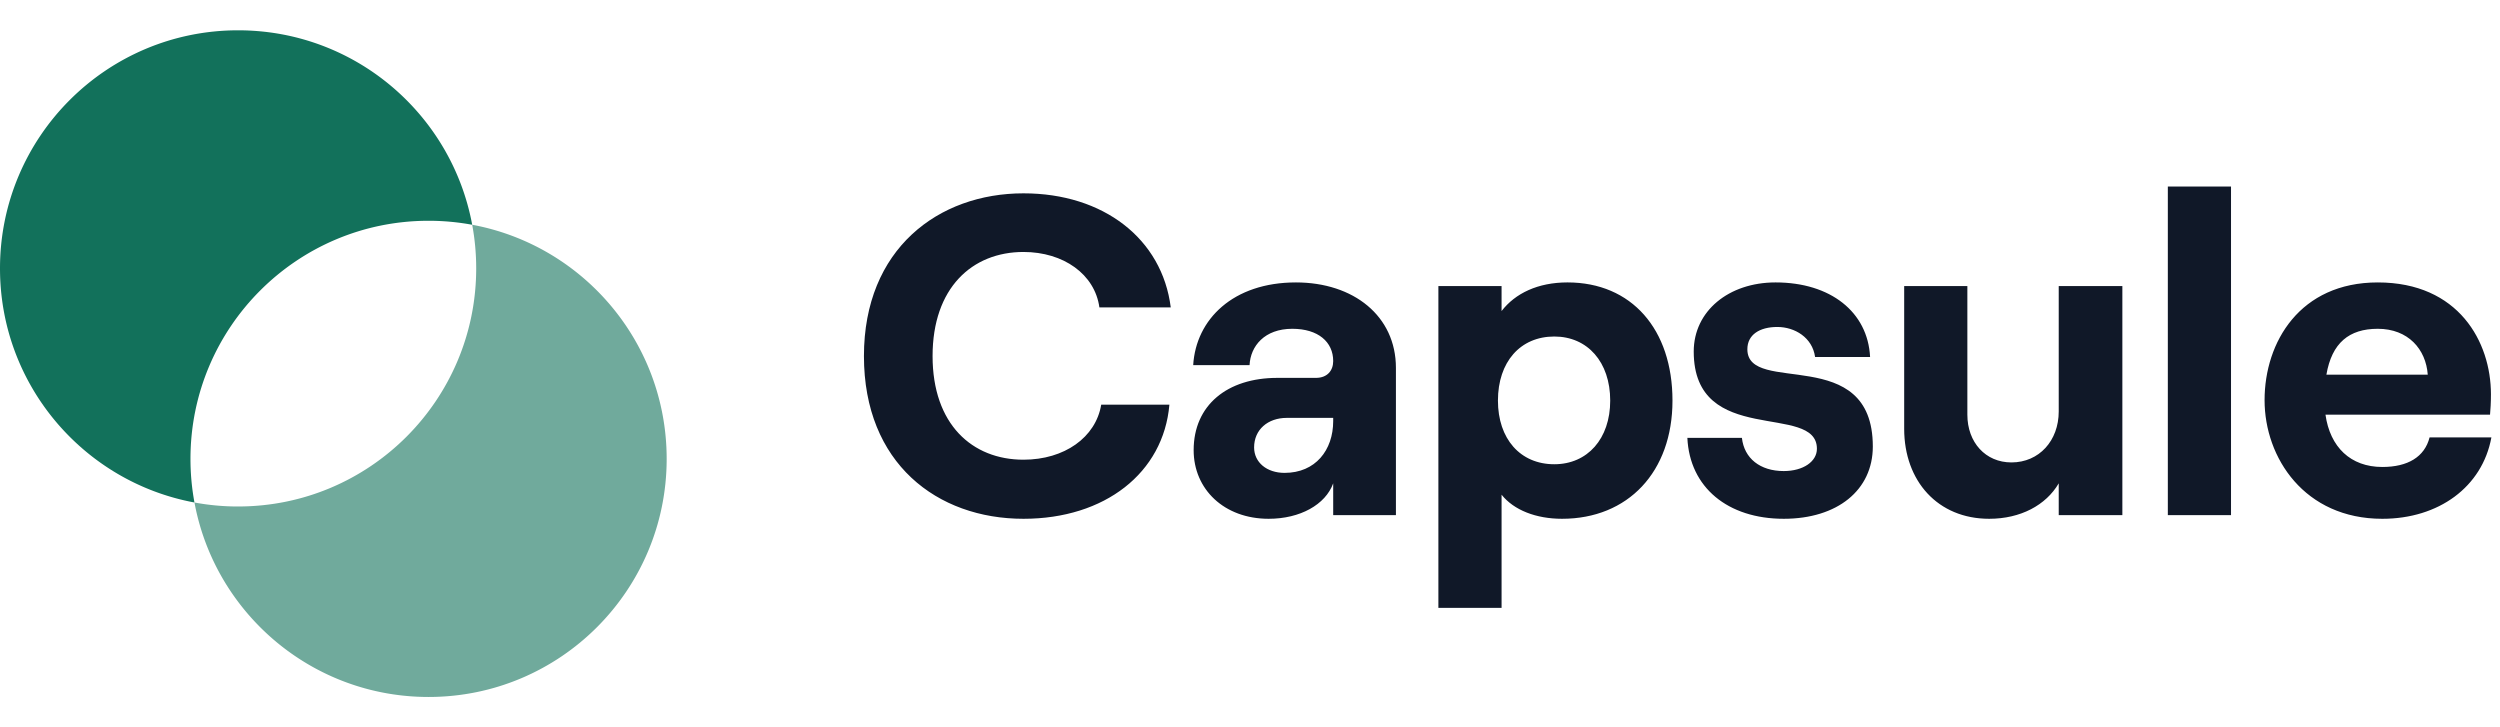 <svg width="165" height="48" viewBox="0 0 165 48" fill="none" xmlns="http://www.w3.org/2000/svg" class="max-w-100px md:max-w-128px text-black dark:text-secondary uc-svg"><path fill-rule="evenodd" clip-rule="evenodd" d="M12.835 33.165C5.53 31.813 0 25.41 0 17.715 0 9.034 7.036 2 15.714 2c7.696 0 14.099 5.531 15.451 12.835a15.801 15.801 0 00-2.88-.264c-8.678 0-15.714 7.036-15.714 15.715 0 .983.09 1.946.264 2.88z" fill="#12715B"/><path opacity=".6" fill-rule="evenodd" clip-rule="evenodd" d="M15.714 33.428c8.68 0 15.715-7.035 15.715-15.714 0-.983-.09-1.946-.264-2.88C38.47 16.188 44 22.59 44 30.287 44 38.964 36.965 46 28.286 46c-7.695 0-14.099-5.531-15.451-12.835a15.79 15.79 0 002.88.264z" fill="#12715B"/><path d="M67.55 34.24c5.37 0 9.24-3.03 9.63-7.53h-4.5c-.36 2.16-2.43 3.63-5.13 3.63-3.39 0-6-2.34-6-6.84s2.61-6.87 6-6.87c2.64 0 4.71 1.47 5.01 3.66h4.71c-.57-4.53-4.44-7.53-9.72-7.53-5.61 0-10.53 3.66-10.53 10.74s4.83 10.74 10.53 10.74zm17.981-15.6c-4.14 0-6.6 2.43-6.78 5.46h3.72c.06-1.26.99-2.4 2.82-2.4 1.71 0 2.7.87 2.7 2.13 0 .63-.39 1.11-1.14 1.11h-2.55c-3.3 0-5.52 1.8-5.52 4.77 0 2.58 2.01 4.53 4.95 4.53 2.07 0 3.75-.93 4.26-2.34V34h4.14v-9.72c0-3.42-2.79-5.64-6.6-5.64zm-.75 12.57c-1.17 0-2.01-.69-2.01-1.68 0-1.17.9-1.95 2.16-1.95h3.06v.21c0 1.92-1.17 3.42-3.21 3.42zm10.153 8.91h4.17v-7.47c.81 1.02 2.28 1.59 3.99 1.59 4.35 0 7.29-3.09 7.29-7.8s-2.7-7.8-6.93-7.8c-1.95 0-3.45.72-4.35 1.89v-1.65h-4.17v21.24zm7.65-9.48c-2.25 0-3.72-1.68-3.72-4.2 0-2.55 1.47-4.23 3.72-4.23 2.19 0 3.69 1.68 3.69 4.23 0 2.52-1.5 4.2-3.69 4.2zm15.142 3.6c3.54 0 5.88-1.89 5.88-4.77 0-6.84-8.28-3.33-8.28-6.42 0-.96.81-1.47 1.98-1.47 1.14 0 2.31.69 2.49 1.98h3.63c-.15-2.97-2.61-4.92-6.24-4.92-3.09 0-5.4 1.89-5.4 4.56 0 6.36 8.13 3.33 8.13 6.42 0 .84-.9 1.47-2.19 1.47-1.56 0-2.61-.84-2.76-2.19h-3.6c.15 3.27 2.67 5.34 6.36 5.34zm22.35-15.36h-4.2v8.28c0 1.92-1.29 3.36-3.12 3.36-1.71 0-2.91-1.32-2.91-3.15v-8.49h-4.17v9.42c0 3.45 2.22 5.94 5.61 5.94 2.07 0 3.75-.9 4.59-2.34V34h4.2V18.88zM143.077 34h4.17V12.31h-4.17V34zm17.275-5.13c-.33 1.29-1.44 1.95-3.12 1.95-2.1 0-3.45-1.32-3.75-3.45h10.86c.03-.33.06-.78.06-1.35 0-3.45-2.13-7.38-7.47-7.38-5.13 0-7.47 3.93-7.47 7.77 0 3.81 2.64 7.83 7.77 7.83 3.72 0 6.6-2.1 7.2-5.37h-4.08zm-3.42-7.17c2.01 0 3.18 1.35 3.3 3.03h-6.69c.36-2.1 1.5-3.03 3.39-3.03z" fill="#101828"/></svg>